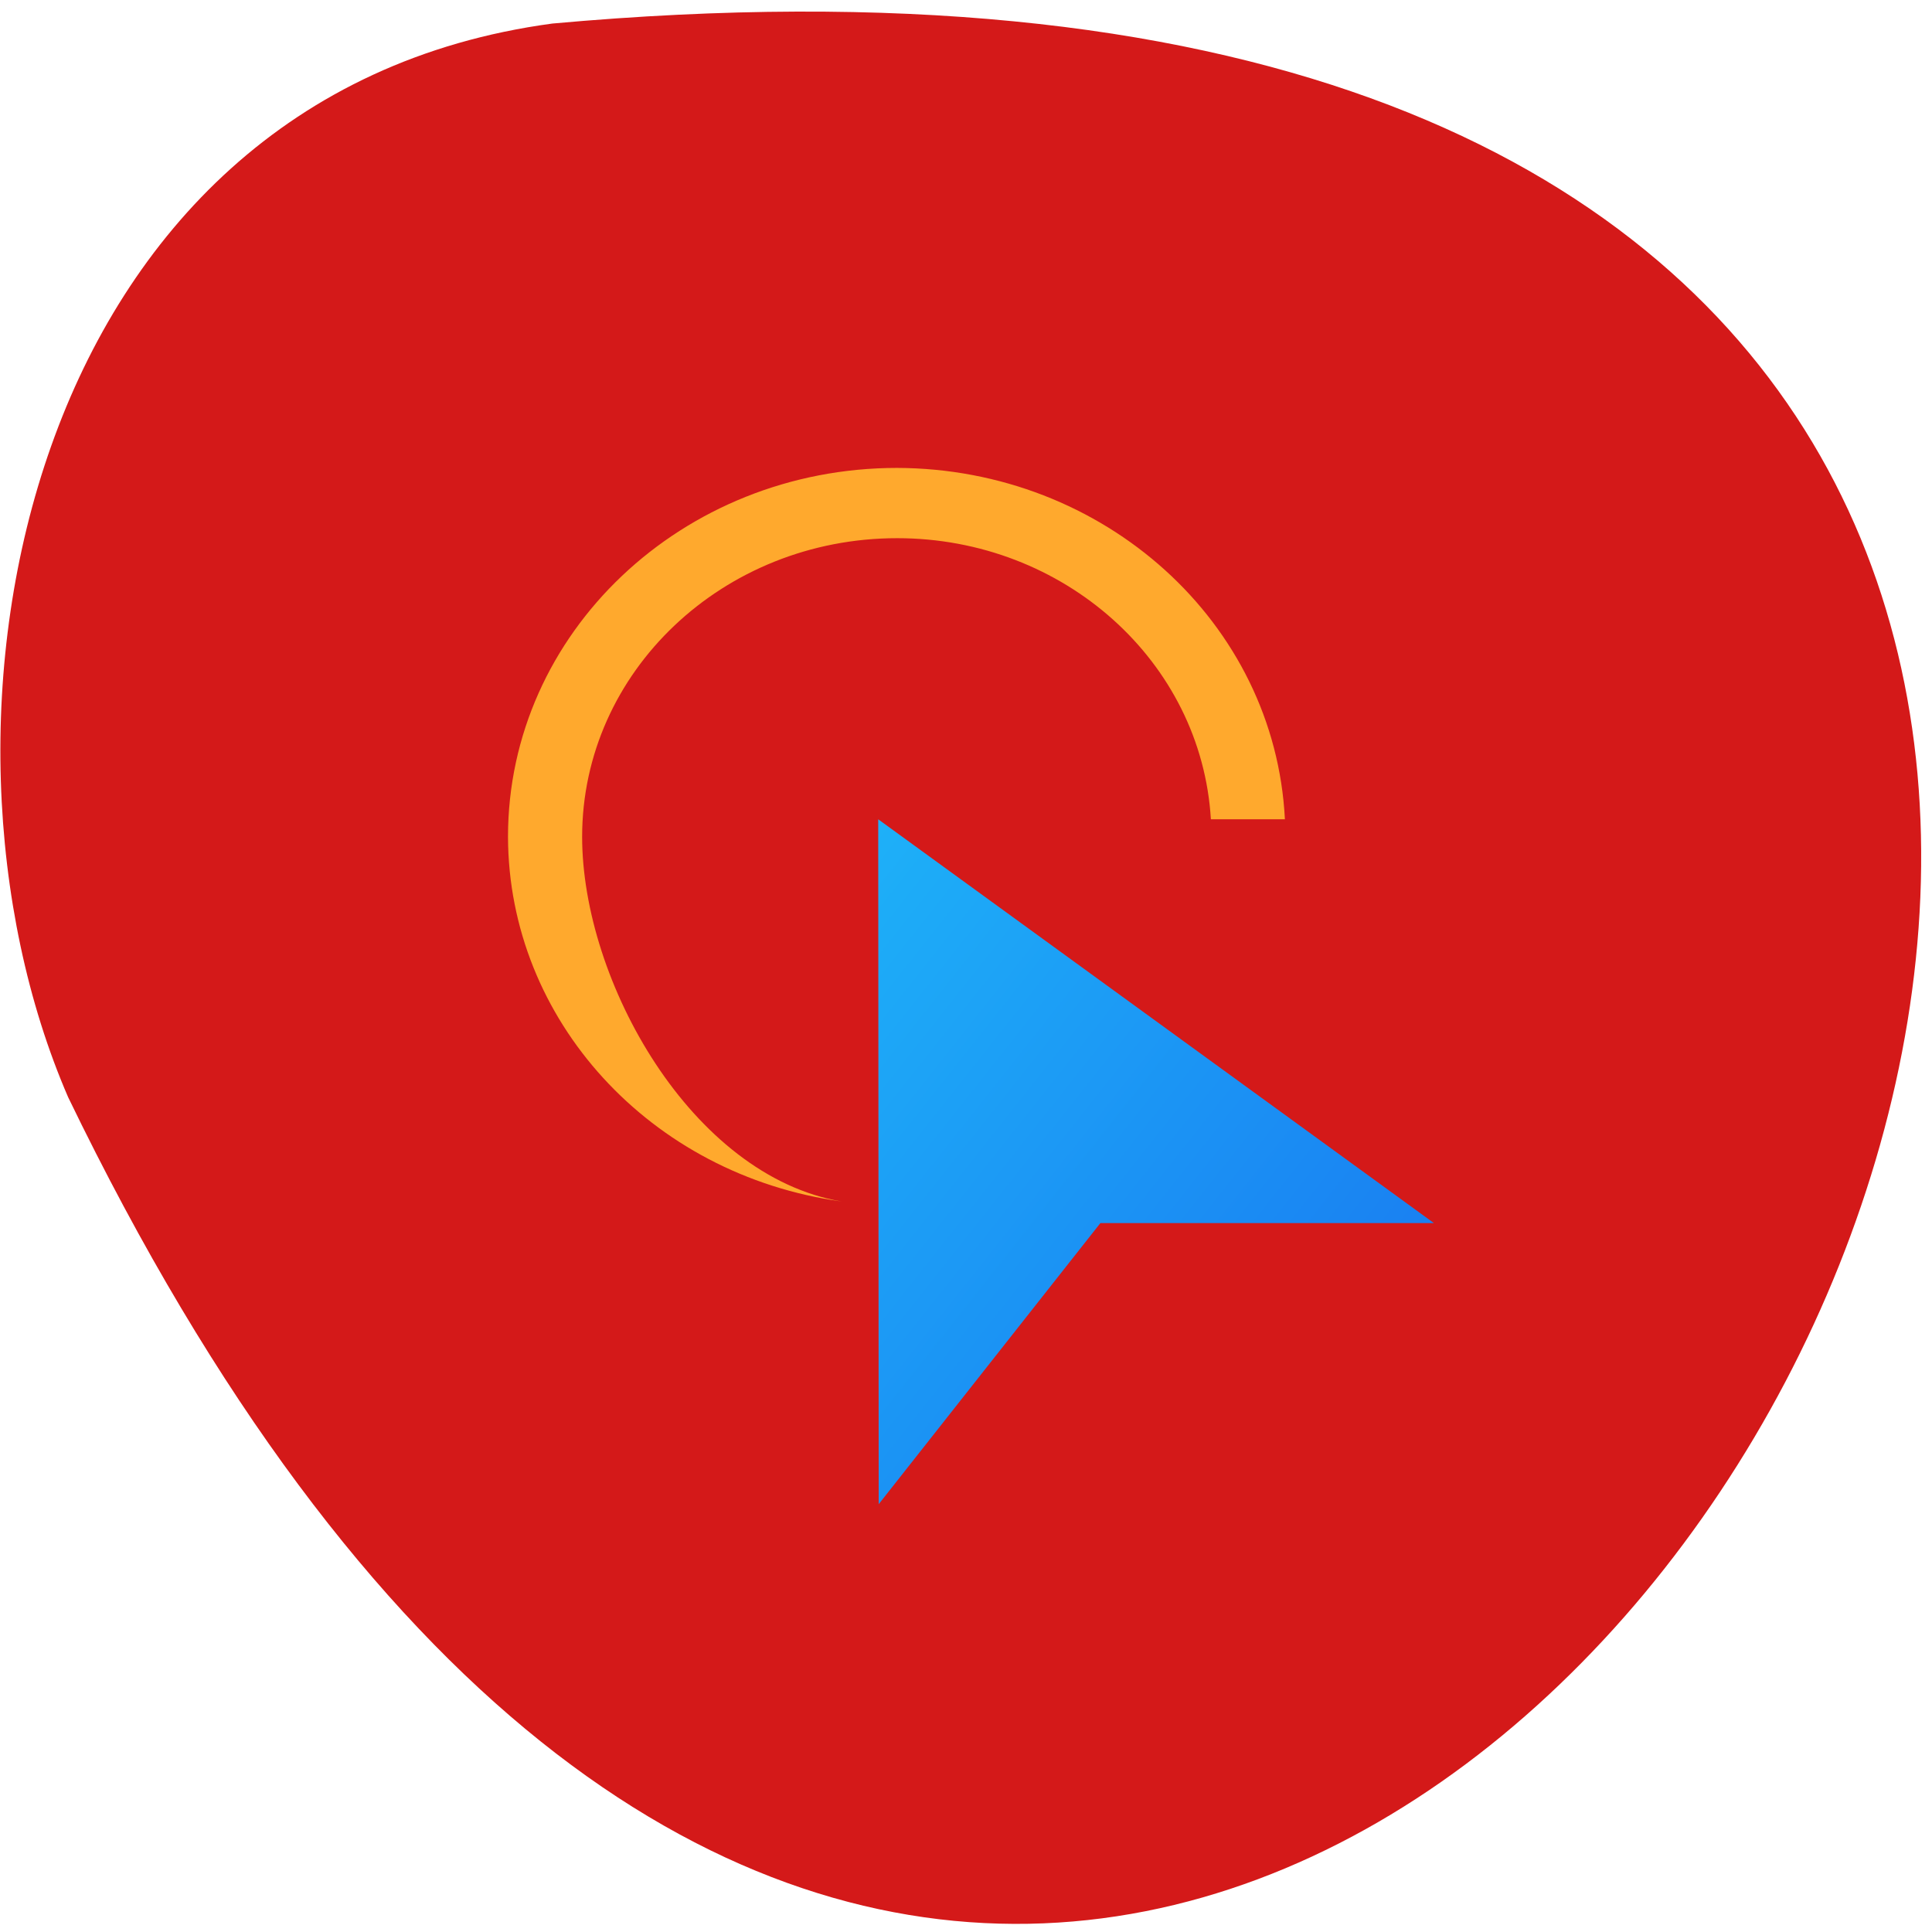 <svg xmlns="http://www.w3.org/2000/svg" viewBox="0 0 16 16"><defs><linearGradient id="0" gradientUnits="userSpaceOnUse" x1="782.86" y1="1463.93" x2="758.86" y2="1445.93" gradientTransform="matrix(0.307 0 0 0.291 -228.53 -414.92)"><stop stop-color="#197cf1"/><stop offset="1" stop-color="#20c8fb"/></linearGradient></defs><path d="m 4.574 0.195 c 22.805 -2.066 5.762 29.1 -4.01 8.891 c -1.348 -3.113 -0.363 -8.301 4.01 -8.891" fill="#d41919"/><path d="m 7.43 3.875 c -1.781 0 -3.223 1.367 -3.223 3.055 c 0.004 1.516 1.176 2.801 2.762 3.02 c -1.242 -0.211 -2.148 -1.824 -2.148 -3.02 c 0 -1.367 1.168 -2.473 2.609 -2.473 c 1.379 0 2.52 1.02 2.598 2.328 h 0.613 c -0.082 -1.629 -1.496 -2.906 -3.215 -2.91" fill="#ffa92d"/><path d="m 7.273 6.785 l 0.004 5.672 l 1.836 -2.328 h 2.762" fill="url(#0)"/></svg>